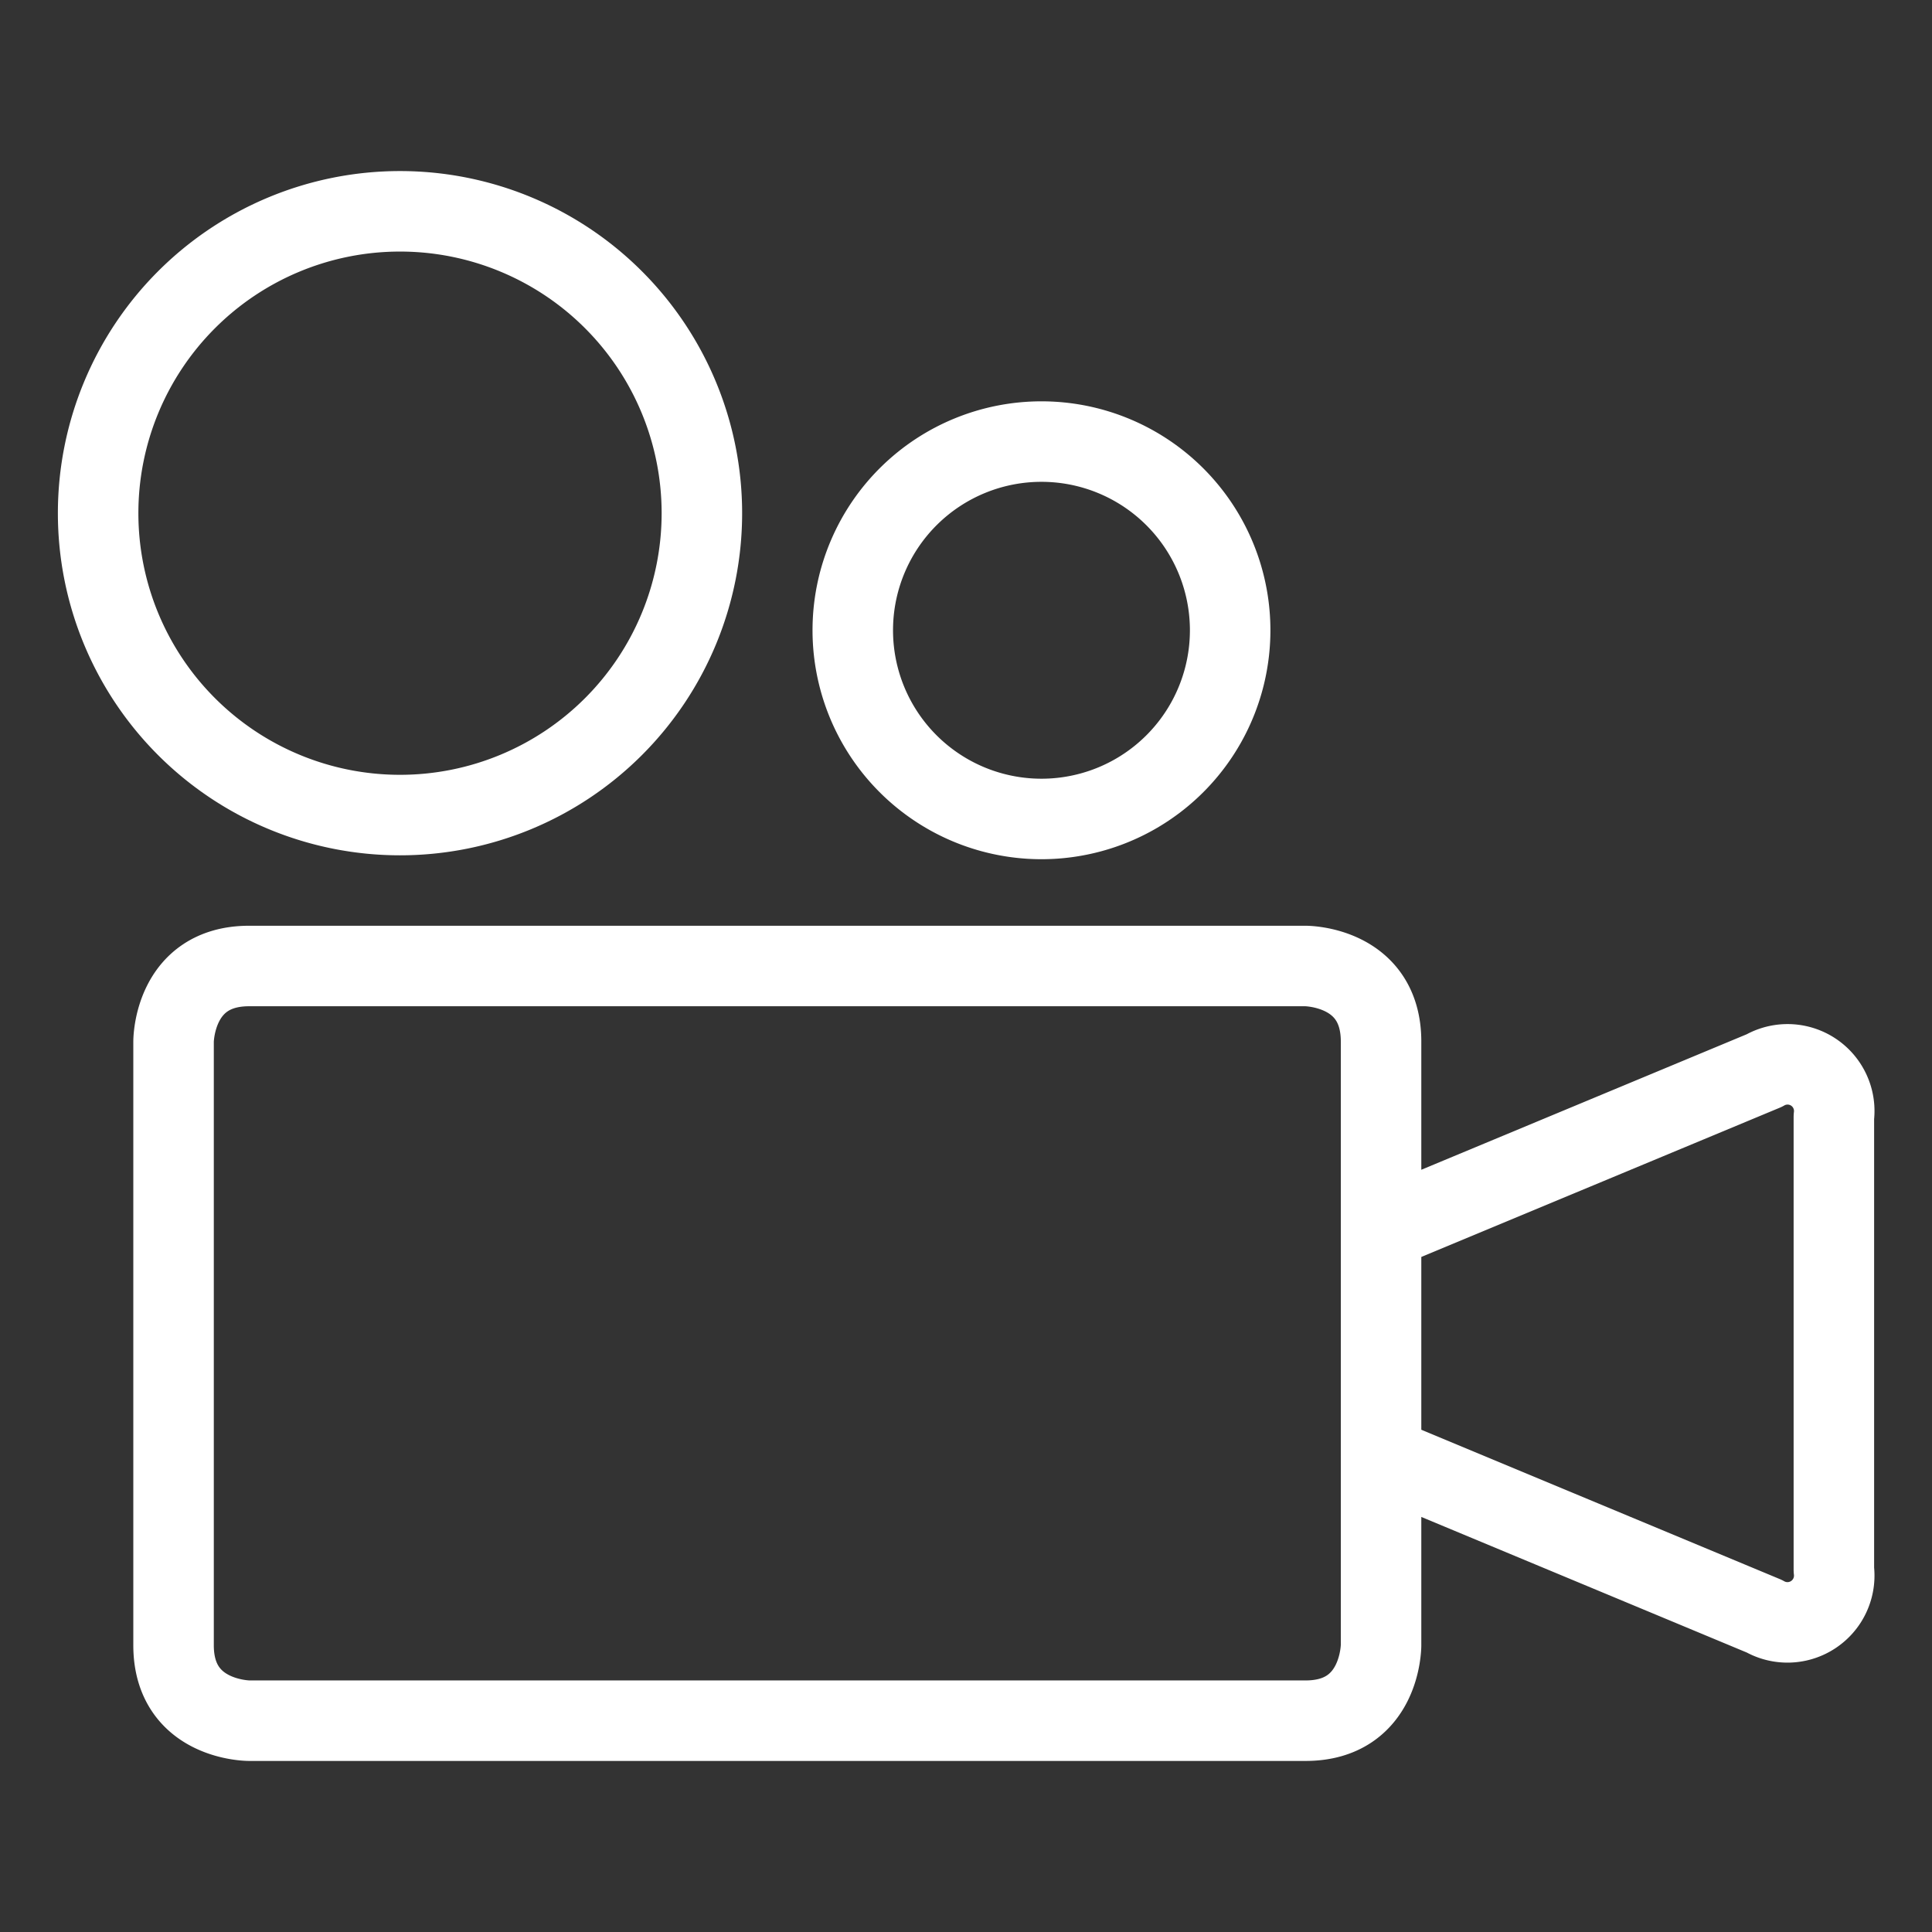 <svg viewBox="0 0 24 24" fill="none" xmlns="http://www.w3.org/2000/svg"><rect x="0" y="0" width="24" height="24" fill="#333333" stroke="none"/><path d="m17.156 18.094 4.76 1.983a.581.581 0 0 0 .865-.577v-5.625a.58.58 0 0 0-.865-.576l-4.76 1.982M3.094 12h13.125s.937 0 .937.938v7.5s0 .937-.937.937H3.094s-.938 0-.938-.937v-7.5s0-.938.938-.938M1.219 6.375a3.75 3.75 0 1 0 7.5 0 3.75 3.75 0 0 0-7.5 0m9.375 1.406a2.344 2.344 0 1 0 4.687 0 2.344 2.344 0 0 0-4.687 0" stroke="#fff" stroke-linecap="round" stroke-linejoin="round"/></svg>
